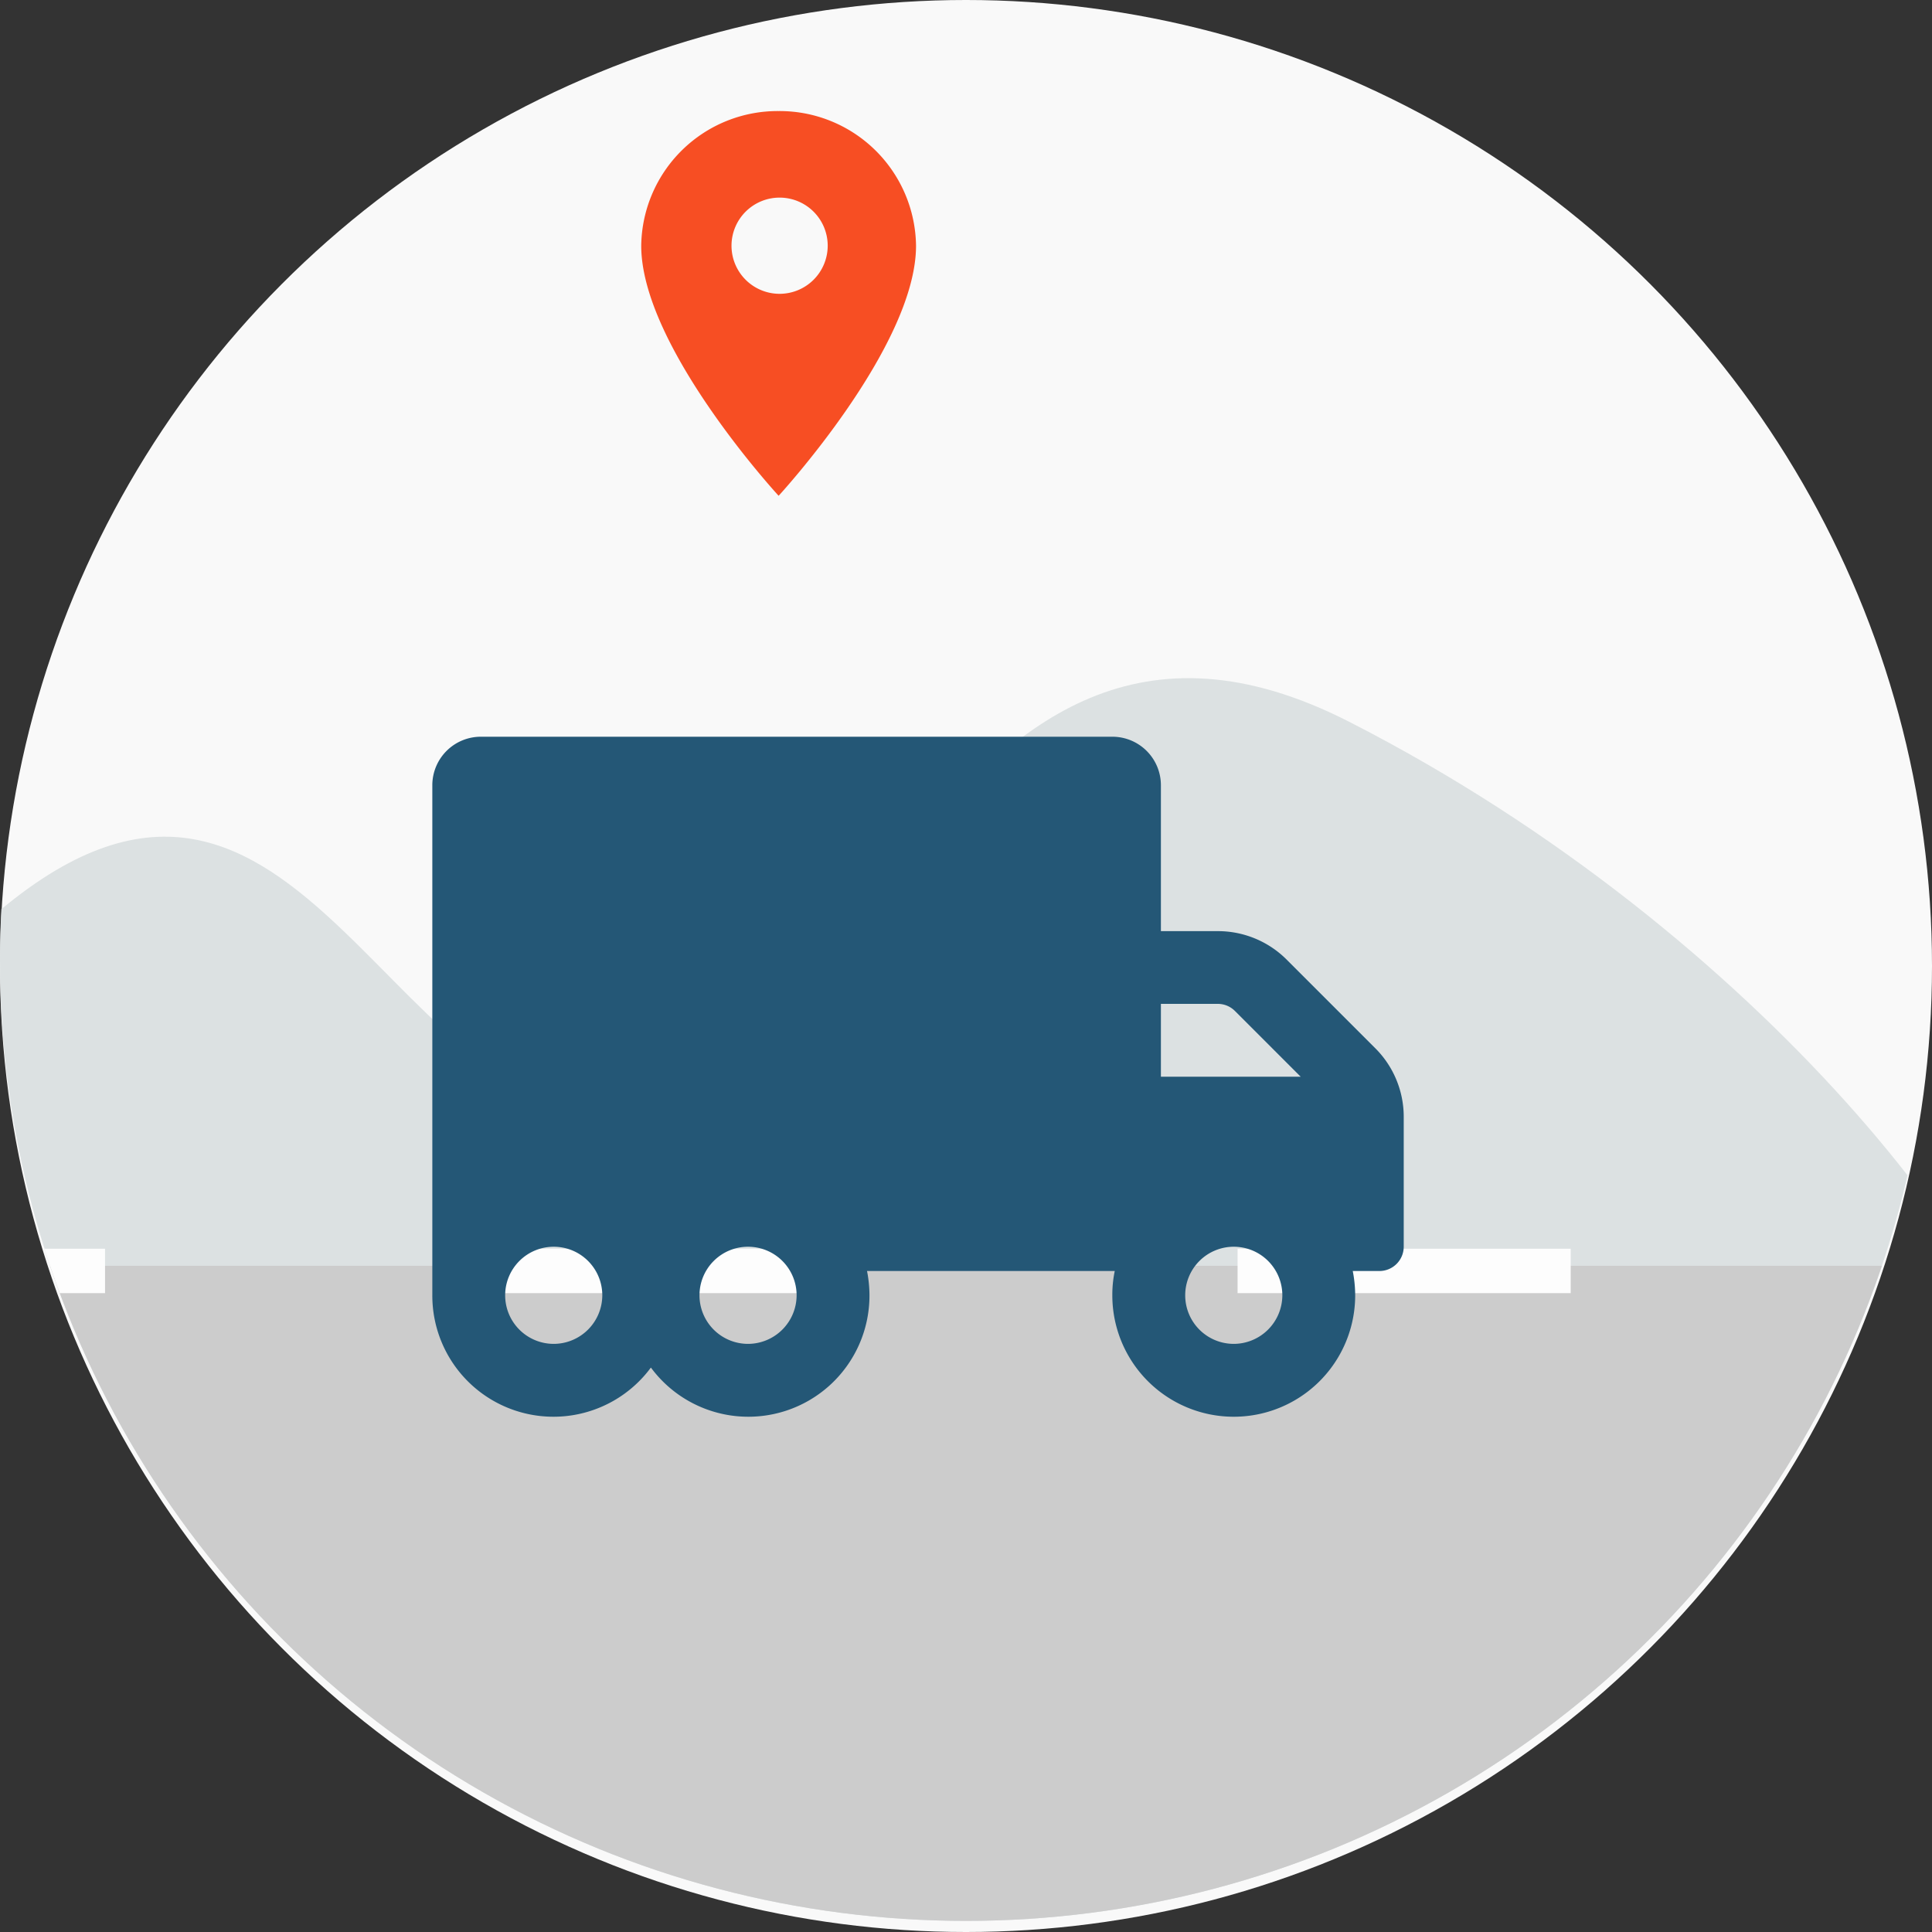 <svg xmlns="http://www.w3.org/2000/svg" xmlns:xlink="http://www.w3.org/1999/xlink" width="174" height="174" viewBox="0 0 174 174">
  <rect x="0" y="0" width="174" height="174" fill="#333333" stroke="none"/>
  <defs>
    <clipPath id="clip-path">
      <ellipse id="Ellipse_14" data-name="Ellipse 14" cx="87" cy="86.5" rx="87" ry="86.5" transform="translate(0 0.316)" fill="#fff" stroke="#707070" stroke-width="1"/>
    </clipPath>
  </defs>
  <g id="Group_284" data-name="Group 284" transform="translate(-3819 -998)">
    <circle id="Ellipse_15" data-name="Ellipse 15" cx="87" cy="87" r="87" transform="translate(3819 998)" fill="#f9f9f9"/>
    <g id="Mask_Group_10" data-name="Mask Group 10" transform="translate(3819 997.684)" clip-path="url(#clip-path)">
      <g id="Group_281" data-name="Group 281" transform="translate(-20.54 69.372)">
        <path id="Path_10483" data-name="Path 10483" d="M15.246,17.947c30-31.6,38,10.8,59.6,13.6s29.6-54.8,67.2-35.6,61.2,51.2,61.6,62.8-12.8,58.8-84,64.8-114.4-.4-118-32S15.246,17.947,15.246,17.947Z" fill="#dce1e2"/>
        <rect id="Rectangle_224" data-name="Rectangle 224" width="208" height="63" transform="translate(0.54 44.944)" fill="#ccc"/>
        <path id="Path_10482" data-name="Path 10482" d="M0,0H214.137" transform="translate(0 45.407)" fill="none" stroke="#fdfdfd" stroke-width="4" stroke-dasharray="30 36"/>
        <path id="Icon_awesome-truck-moving" data-name="Icon awesome-truck-moving" d="M84.934,30.315l-8-8a8.752,8.752,0,0,0-6.193-2.556H65.617V6.625A4.37,4.37,0,0,0,61.243,2.25H4.374A4.37,4.37,0,0,0,0,6.625V52.557a10.909,10.909,0,0,0,19.685,6.507A10.909,10.909,0,0,0,39.37,52.557a11.522,11.522,0,0,0-.219-2.187h22.31a10.506,10.506,0,0,0-.219,2.187,10.936,10.936,0,0,0,21.873,0,11.522,11.522,0,0,0-.219-2.187H85.3a2.194,2.194,0,0,0,2.187-2.187V36.494A8.72,8.72,0,0,0,84.934,30.315Zm-74,26.616a4.374,4.374,0,1,1,4.374-4.374A4.387,4.387,0,0,1,10.936,56.931Zm17.5,0a4.374,4.374,0,1,1,4.375-4.374A4.387,4.387,0,0,1,28.434,56.931ZM65.617,26.31h5.126a2.171,2.171,0,0,1,1.545.643l5.919,5.919H65.617Zm6.562,30.621a4.374,4.374,0,1,1,4.375-4.374A4.387,4.387,0,0,1,72.179,56.931Z" transform="translate(59.476 -4.955)" fill="#245776"/>
      </g>
    </g>
    <path id="Icon_ionic-md-pin" data-name="Icon ionic-md-pin" d="M19.125,2.25A12.289,12.289,0,0,0,6.75,14.378c0,9.1,12.375,22.522,12.375,22.522S31.5,23.473,31.5,14.378A12.289,12.289,0,0,0,19.125,2.25Zm0,16.459a4.332,4.332,0,1,1,4.42-4.331A4.334,4.334,0,0,1,19.125,18.709Z" transform="translate(3870 1005.752)" fill="#f74e23"/>
  </g>
</svg>
